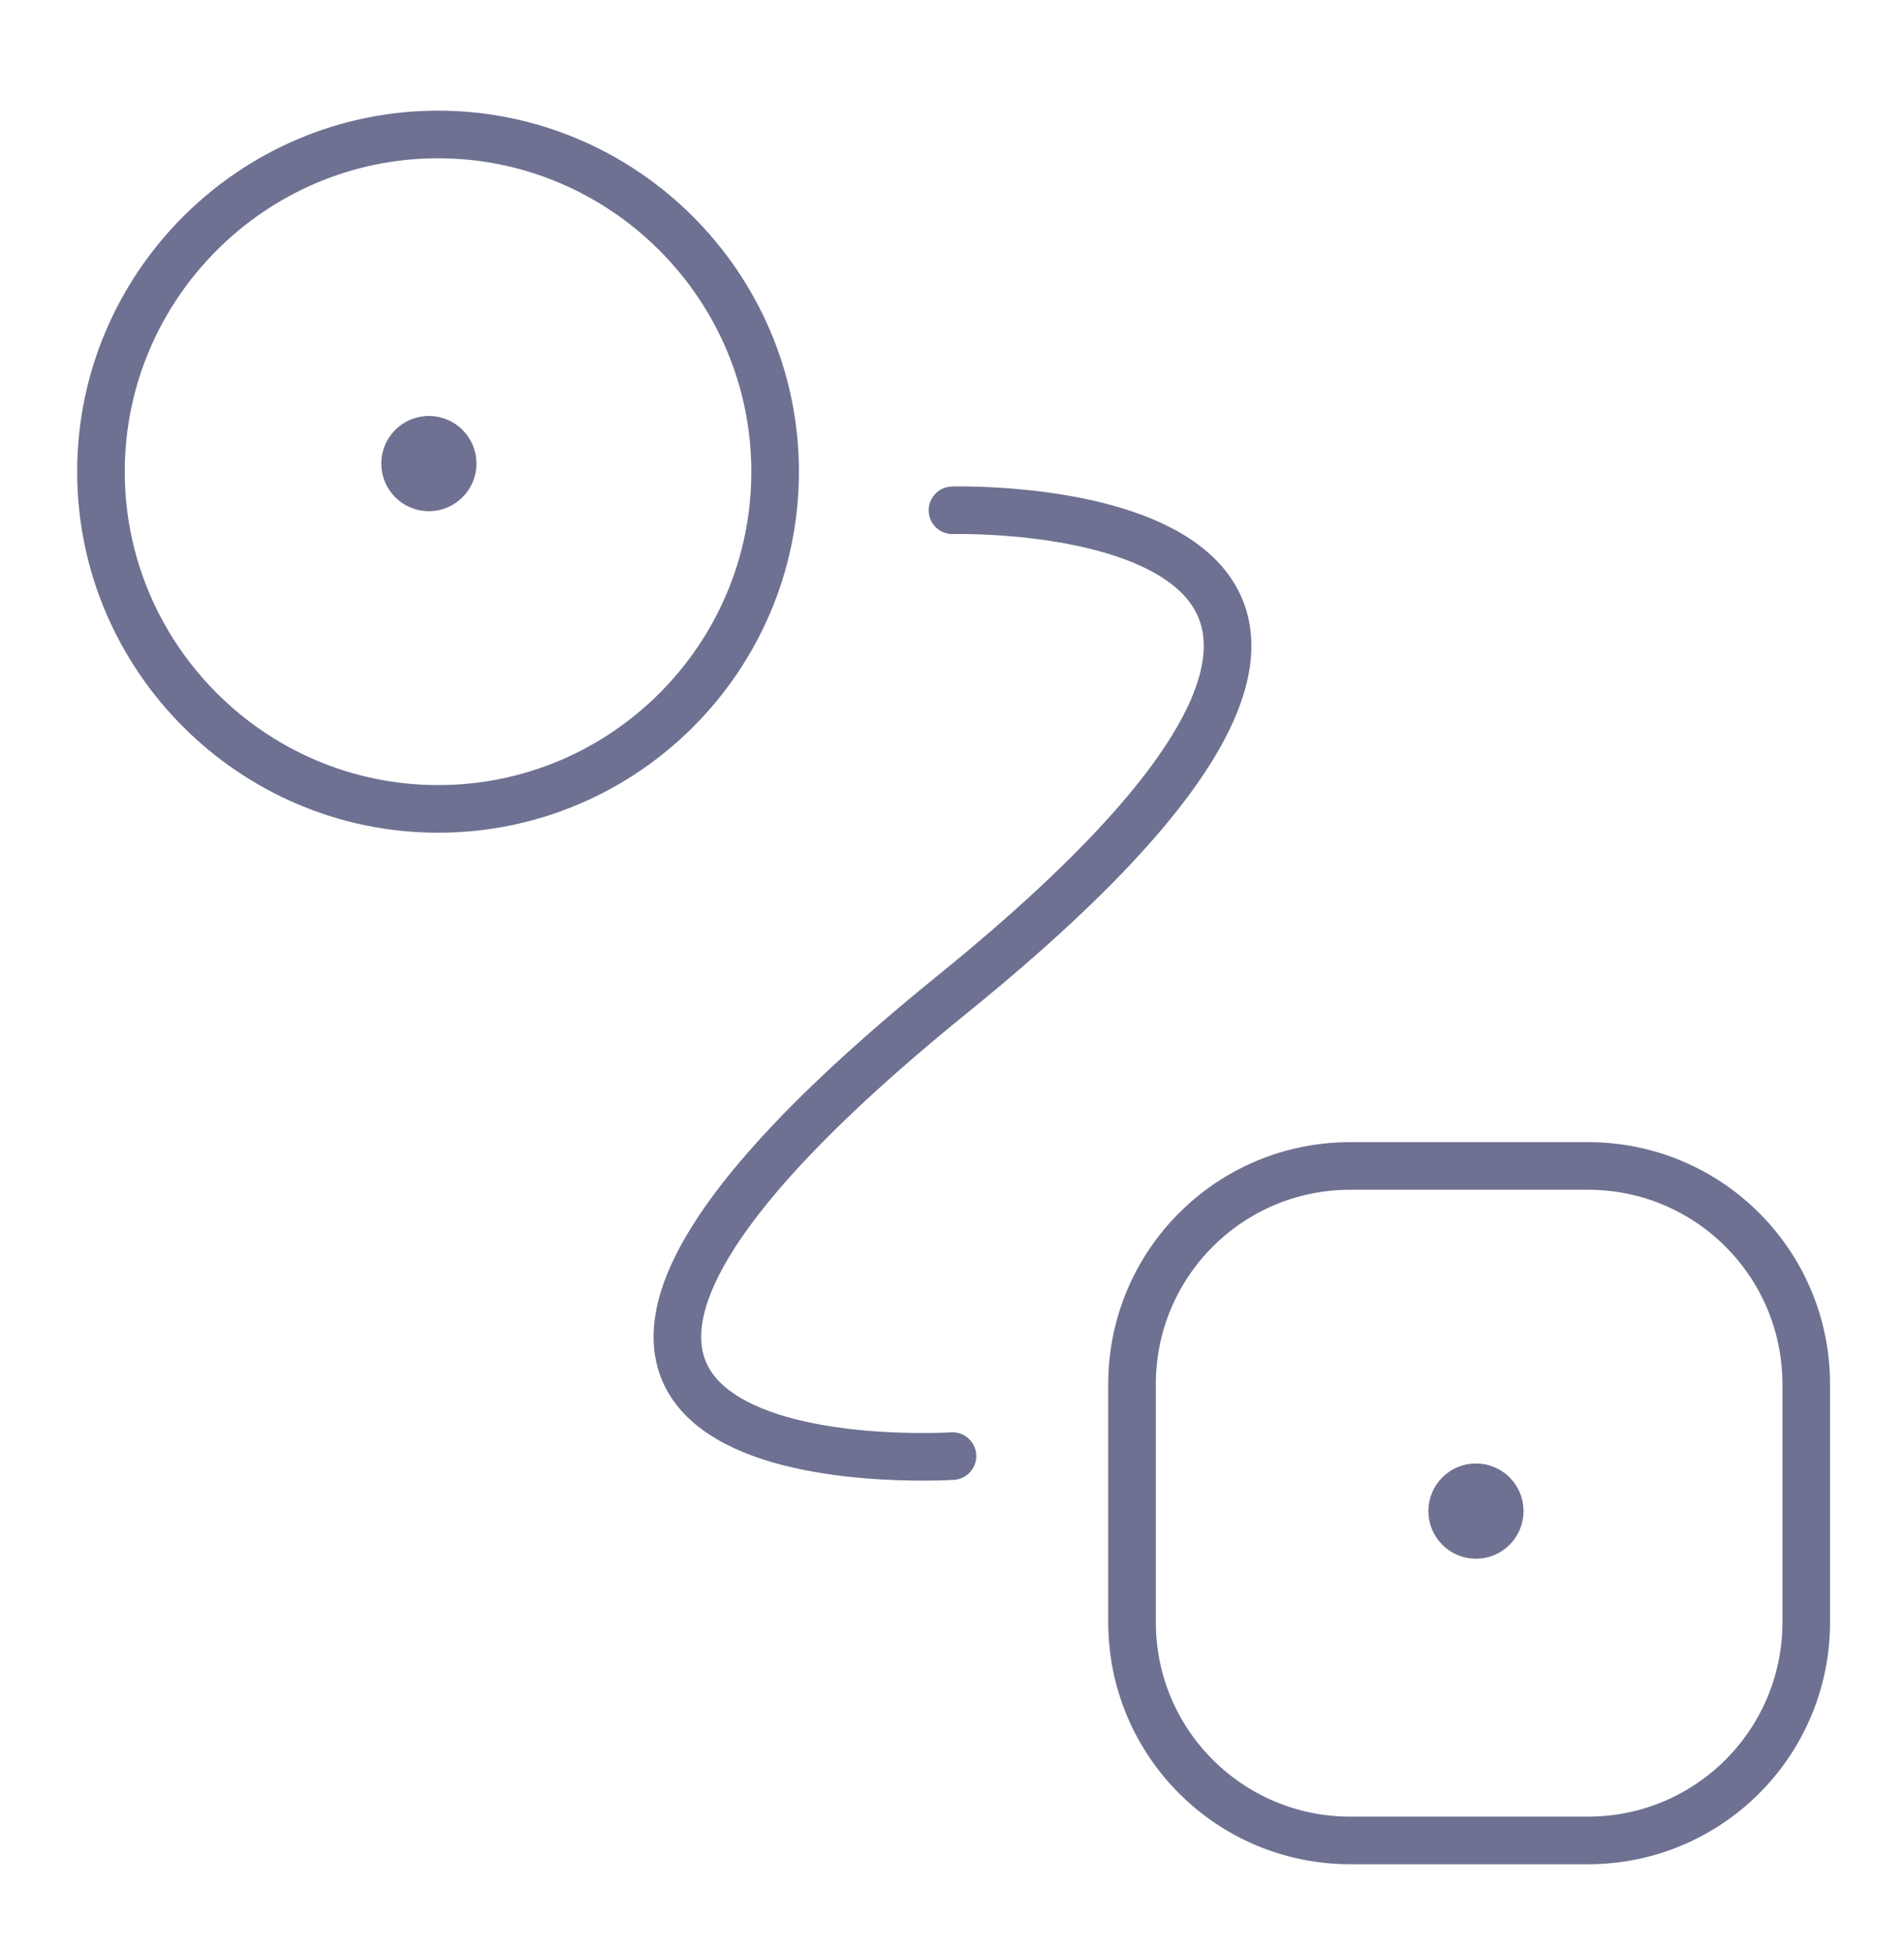 <svg width="40" height="41" viewBox="0 0 40 41" fill="none" xmlns="http://www.w3.org/2000/svg">
<g clip-path="url(#clip0_35181_4738)">
<path d="M20.01 10.716C20.01 10.716 33.014 10.345 20.01 20.879C7.006 31.413 20.01 30.578 20.01 30.578M33.363 38.649H28.365C25.832 38.649 23.782 36.599 23.782 34.066V29.068C23.782 26.535 25.832 24.485 28.365 24.485H33.363C35.896 24.485 37.946 26.535 37.946 29.068V34.066C37.946 36.599 35.896 38.649 33.363 38.649ZM31.507 31.733C31.507 32.009 31.284 32.233 31.008 32.233C30.731 32.233 30.508 32.009 30.508 31.733C30.508 31.456 30.731 31.233 31.008 31.233C31.284 31.233 31.507 31.456 31.507 31.733ZM9.203 16.987C5.304 16.987 2.121 13.805 2.121 9.906C2.121 6.007 5.304 2.824 9.203 2.824C13.102 2.824 16.284 6.007 16.284 9.906C16.284 13.805 13.118 16.987 9.203 16.987ZM9.51 9.735C9.51 10.011 9.286 10.235 9.01 10.235C8.734 10.235 8.51 10.011 8.51 9.735C8.51 9.459 8.734 9.235 9.01 9.235C9.286 9.235 9.51 9.459 9.51 9.735Z" stroke="#6E7191" stroke-linecap="round"/>
</g>
<defs>
<clipPath id="clip0_35181_4738">
<rect width="40" height="40" fill="white" transform="translate(0.002 0.736)"/>
</clipPath>
</defs>
</svg>
